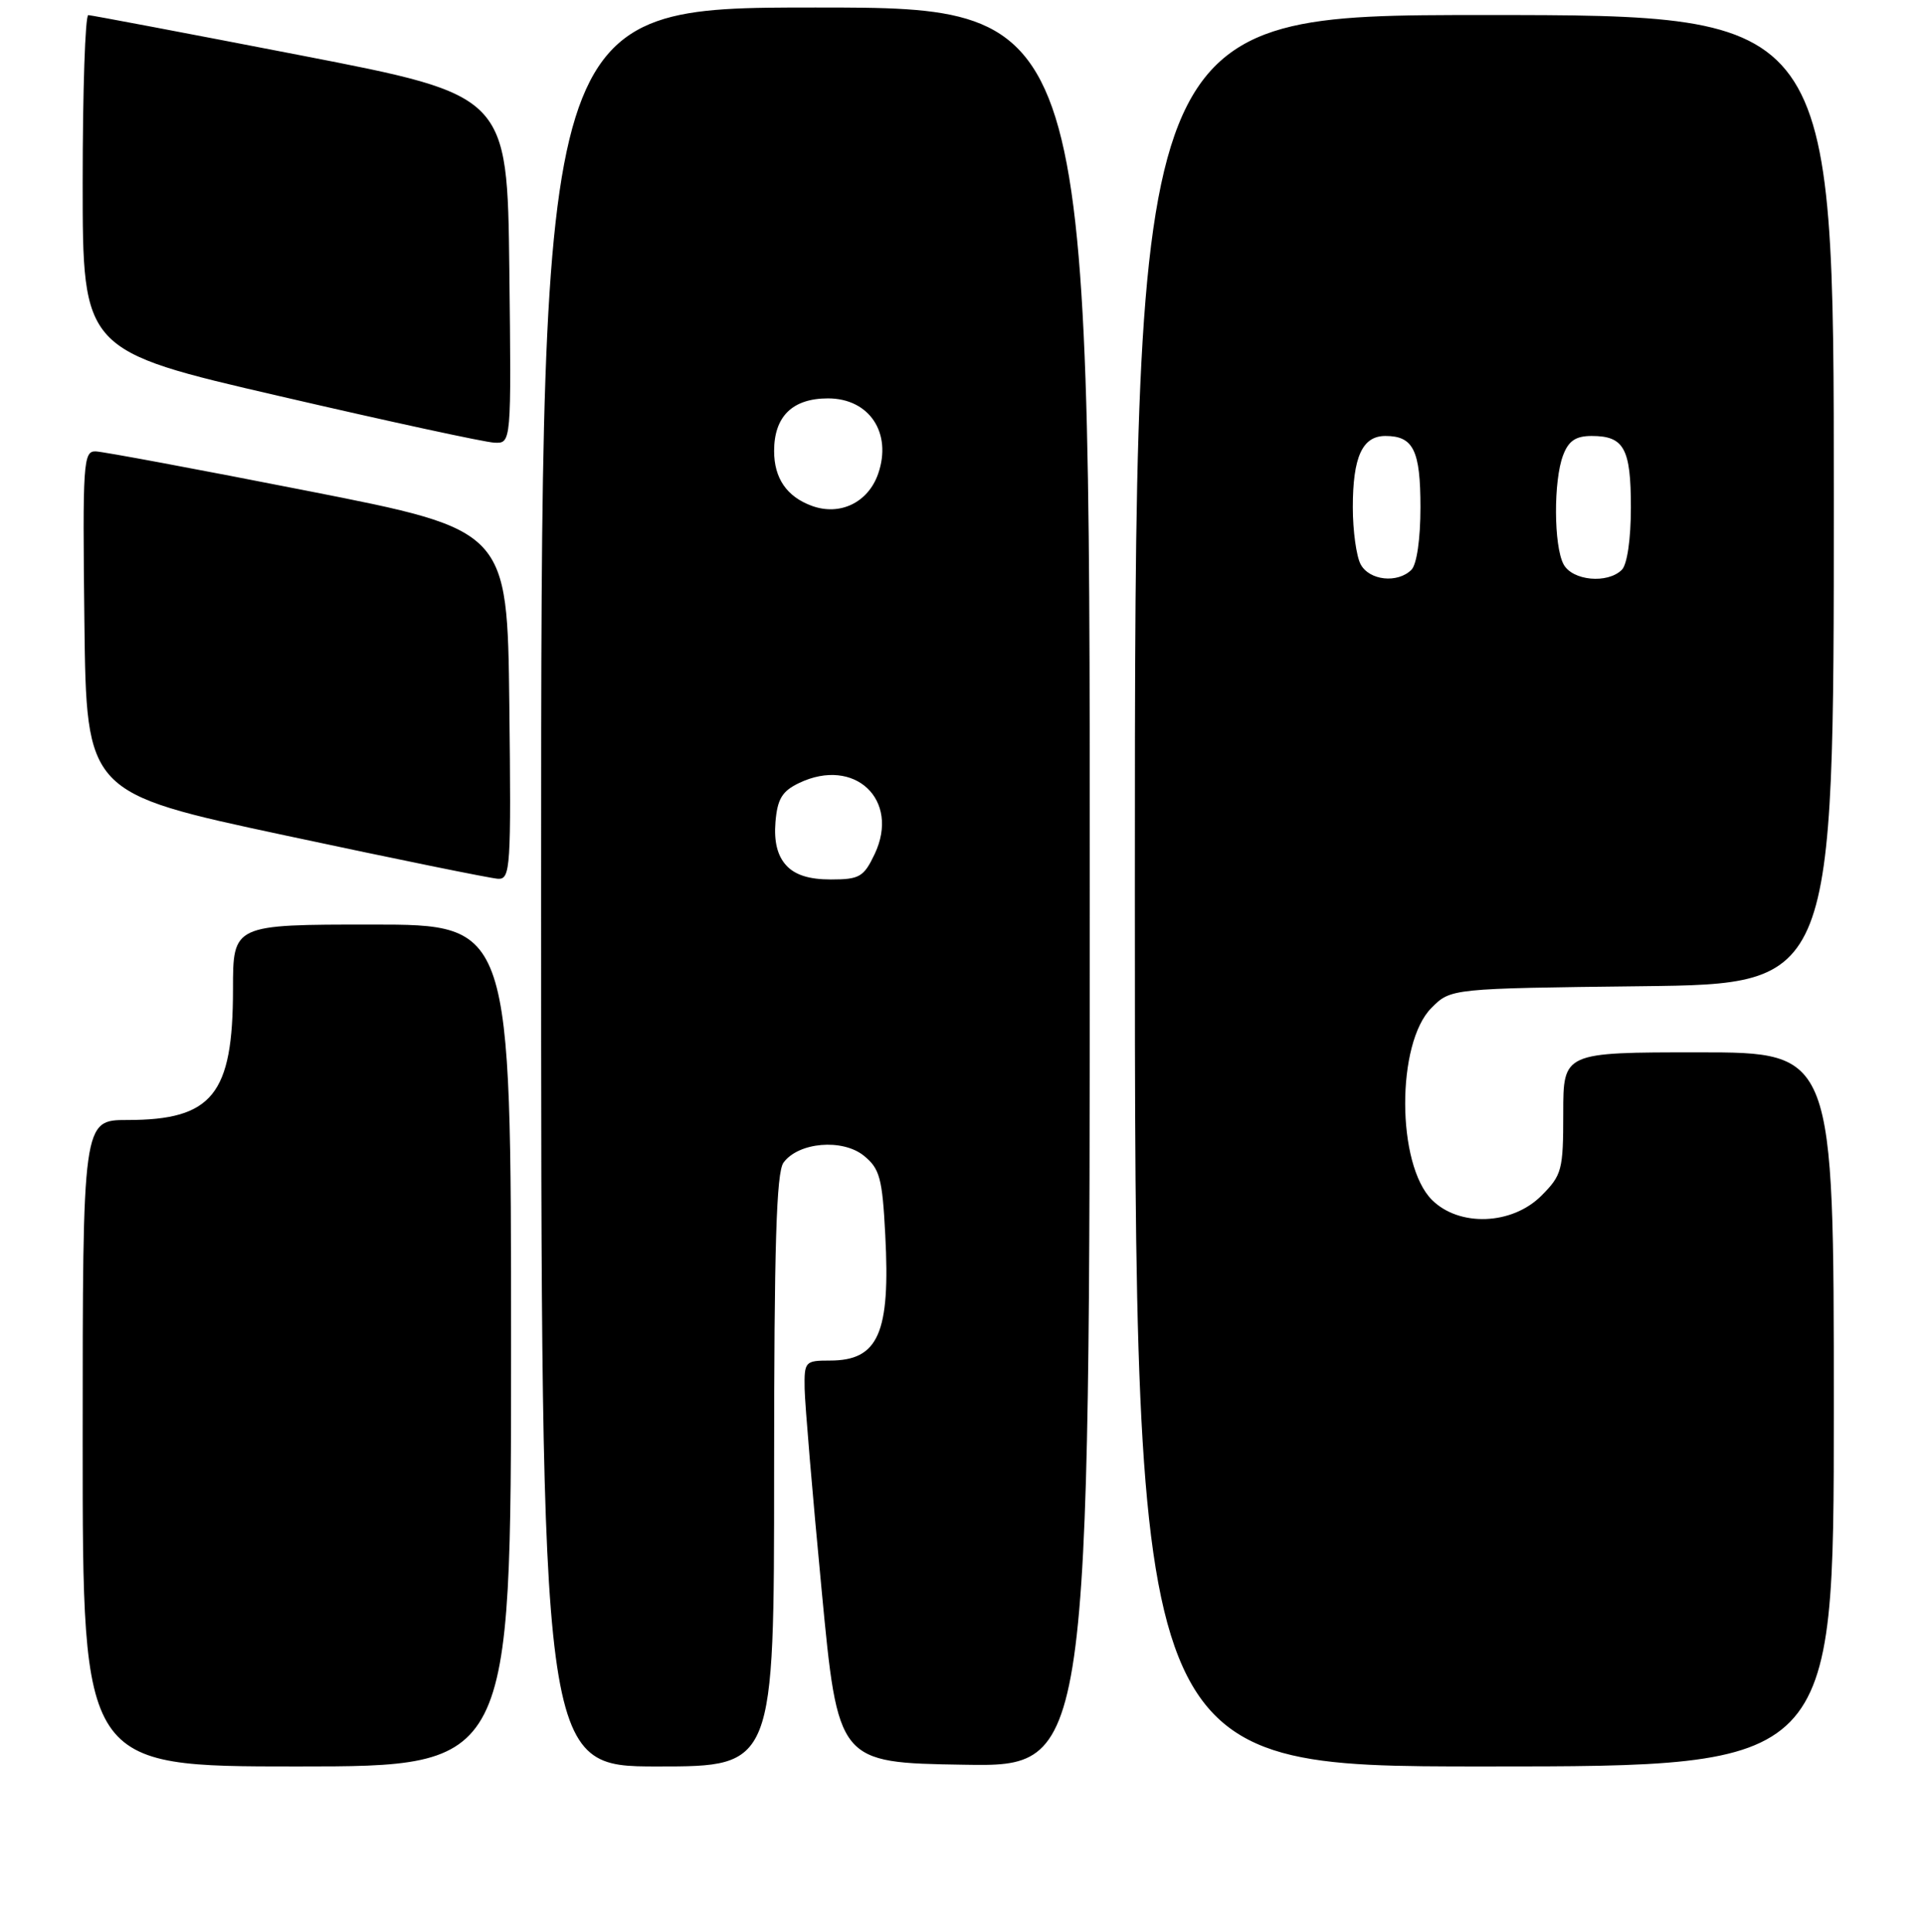 <?xml version="1.0" encoding="UTF-8" standalone="no"?>
<!DOCTYPE svg PUBLIC "-//W3C//DTD SVG 1.1//EN" "http://www.w3.org/Graphics/SVG/1.1/DTD/svg11.dtd" >
<svg xmlns="http://www.w3.org/2000/svg" xmlns:xlink="http://www.w3.org/1999/xlink" version="1.1" viewBox="0 0 256 257">
 <g >
 <path fill="currentColor"
d=" M 68.00 179.00 C 68.00 123.00 68.00 123.00 49.50 123.00 C 31.00 123.00 31.00 123.00 31.00 131.60 C 31.00 145.61 28.26 149.00 16.95 149.00 C 11.00 149.00 11.00 149.00 11.00 192.00 C 11.00 235.00 11.00 235.00 39.50 235.00 C 68.00 235.00 68.00 235.00 68.00 179.00 Z  M 103.00 195.69 C 103.00 165.77 103.30 155.97 104.25 154.67 C 106.24 151.95 112.09 151.45 114.94 153.75 C 117.06 155.47 117.40 156.72 117.79 164.29 C 118.48 177.36 116.88 181.00 110.43 181.00 C 107.12 181.00 107.00 181.13 107.06 184.75 C 107.10 186.81 108.11 198.85 109.32 211.50 C 111.50 234.50 111.50 234.50 128.25 234.77 C 145.00 235.05 145.00 235.05 145.00 118.02 C 145.00 1.00 145.00 1.00 108.50 1.00 C 72.00 1.00 72.00 1.00 72.00 118.00 C 72.00 235.00 72.00 235.00 87.50 235.00 C 103.00 235.00 103.00 235.00 103.00 195.69 Z  M 244.00 187.50 C 244.00 140.00 244.00 140.00 226.00 140.00 C 208.00 140.00 208.00 140.00 208.00 148.08 C 208.00 155.67 207.83 156.33 205.08 159.08 C 201.18 162.98 194.15 163.24 190.53 159.63 C 185.81 154.91 185.77 138.78 190.47 134.08 C 193.04 131.50 193.04 131.50 218.52 131.20 C 244.00 130.90 244.00 130.90 244.00 66.45 C 244.00 2.00 244.00 2.00 197.50 2.00 C 151.00 2.00 151.00 2.00 151.00 118.50 C 151.00 235.00 151.00 235.00 197.50 235.00 C 244.00 235.00 244.00 235.00 244.00 187.50 Z  M 67.77 93.76 C 67.50 70.53 67.50 70.53 41.00 65.32 C 26.42 62.45 13.70 60.08 12.73 60.05 C 11.08 60.00 10.98 61.54 11.23 82.75 C 11.50 105.49 11.50 105.49 38.00 111.15 C 52.58 114.27 65.30 116.86 66.27 116.91 C 67.92 116.99 68.02 115.45 67.77 93.76 Z  M 67.77 35.84 C 67.50 12.69 67.50 12.69 40.00 7.36 C 24.88 4.43 12.16 2.02 11.75 2.01 C 11.34 2.01 11.00 12.04 11.00 24.32 C 11.00 46.64 11.00 46.64 37.25 52.71 C 51.69 56.06 64.52 58.84 65.77 58.89 C 68.04 59.00 68.04 59.00 67.77 35.84 Z  M 104.59 115.10 C 103.43 113.82 102.97 111.94 103.18 109.36 C 103.44 106.28 104.06 105.25 106.34 104.16 C 113.70 100.65 119.80 106.39 116.38 113.62 C 114.93 116.67 114.36 117.00 110.54 117.00 C 107.65 117.00 105.76 116.40 104.59 115.10 Z  M 108.00 67.29 C 104.68 66.07 103.00 63.62 103.00 60.00 C 103.00 55.39 105.45 53.00 110.17 53.00 C 115.68 53.00 118.73 57.61 116.84 63.04 C 115.50 66.87 111.75 68.67 108.00 67.29 Z  M 181.04 75.07 C 180.47 74.00 180.00 70.60 180.00 67.50 C 180.00 60.78 181.27 58.00 184.34 58.00 C 188.06 58.00 189.00 59.91 189.00 67.50 C 189.00 71.69 188.51 75.09 187.80 75.80 C 185.96 77.64 182.19 77.23 181.04 75.07 Z  M 208.04 75.07 C 206.73 72.62 206.69 63.94 207.98 60.57 C 208.70 58.65 209.66 58.00 211.78 58.00 C 216.09 58.00 217.00 59.65 217.00 67.50 C 217.00 71.69 216.51 75.09 215.80 75.80 C 213.90 77.70 209.21 77.26 208.04 75.07 Z "/>
</g>
</svg>